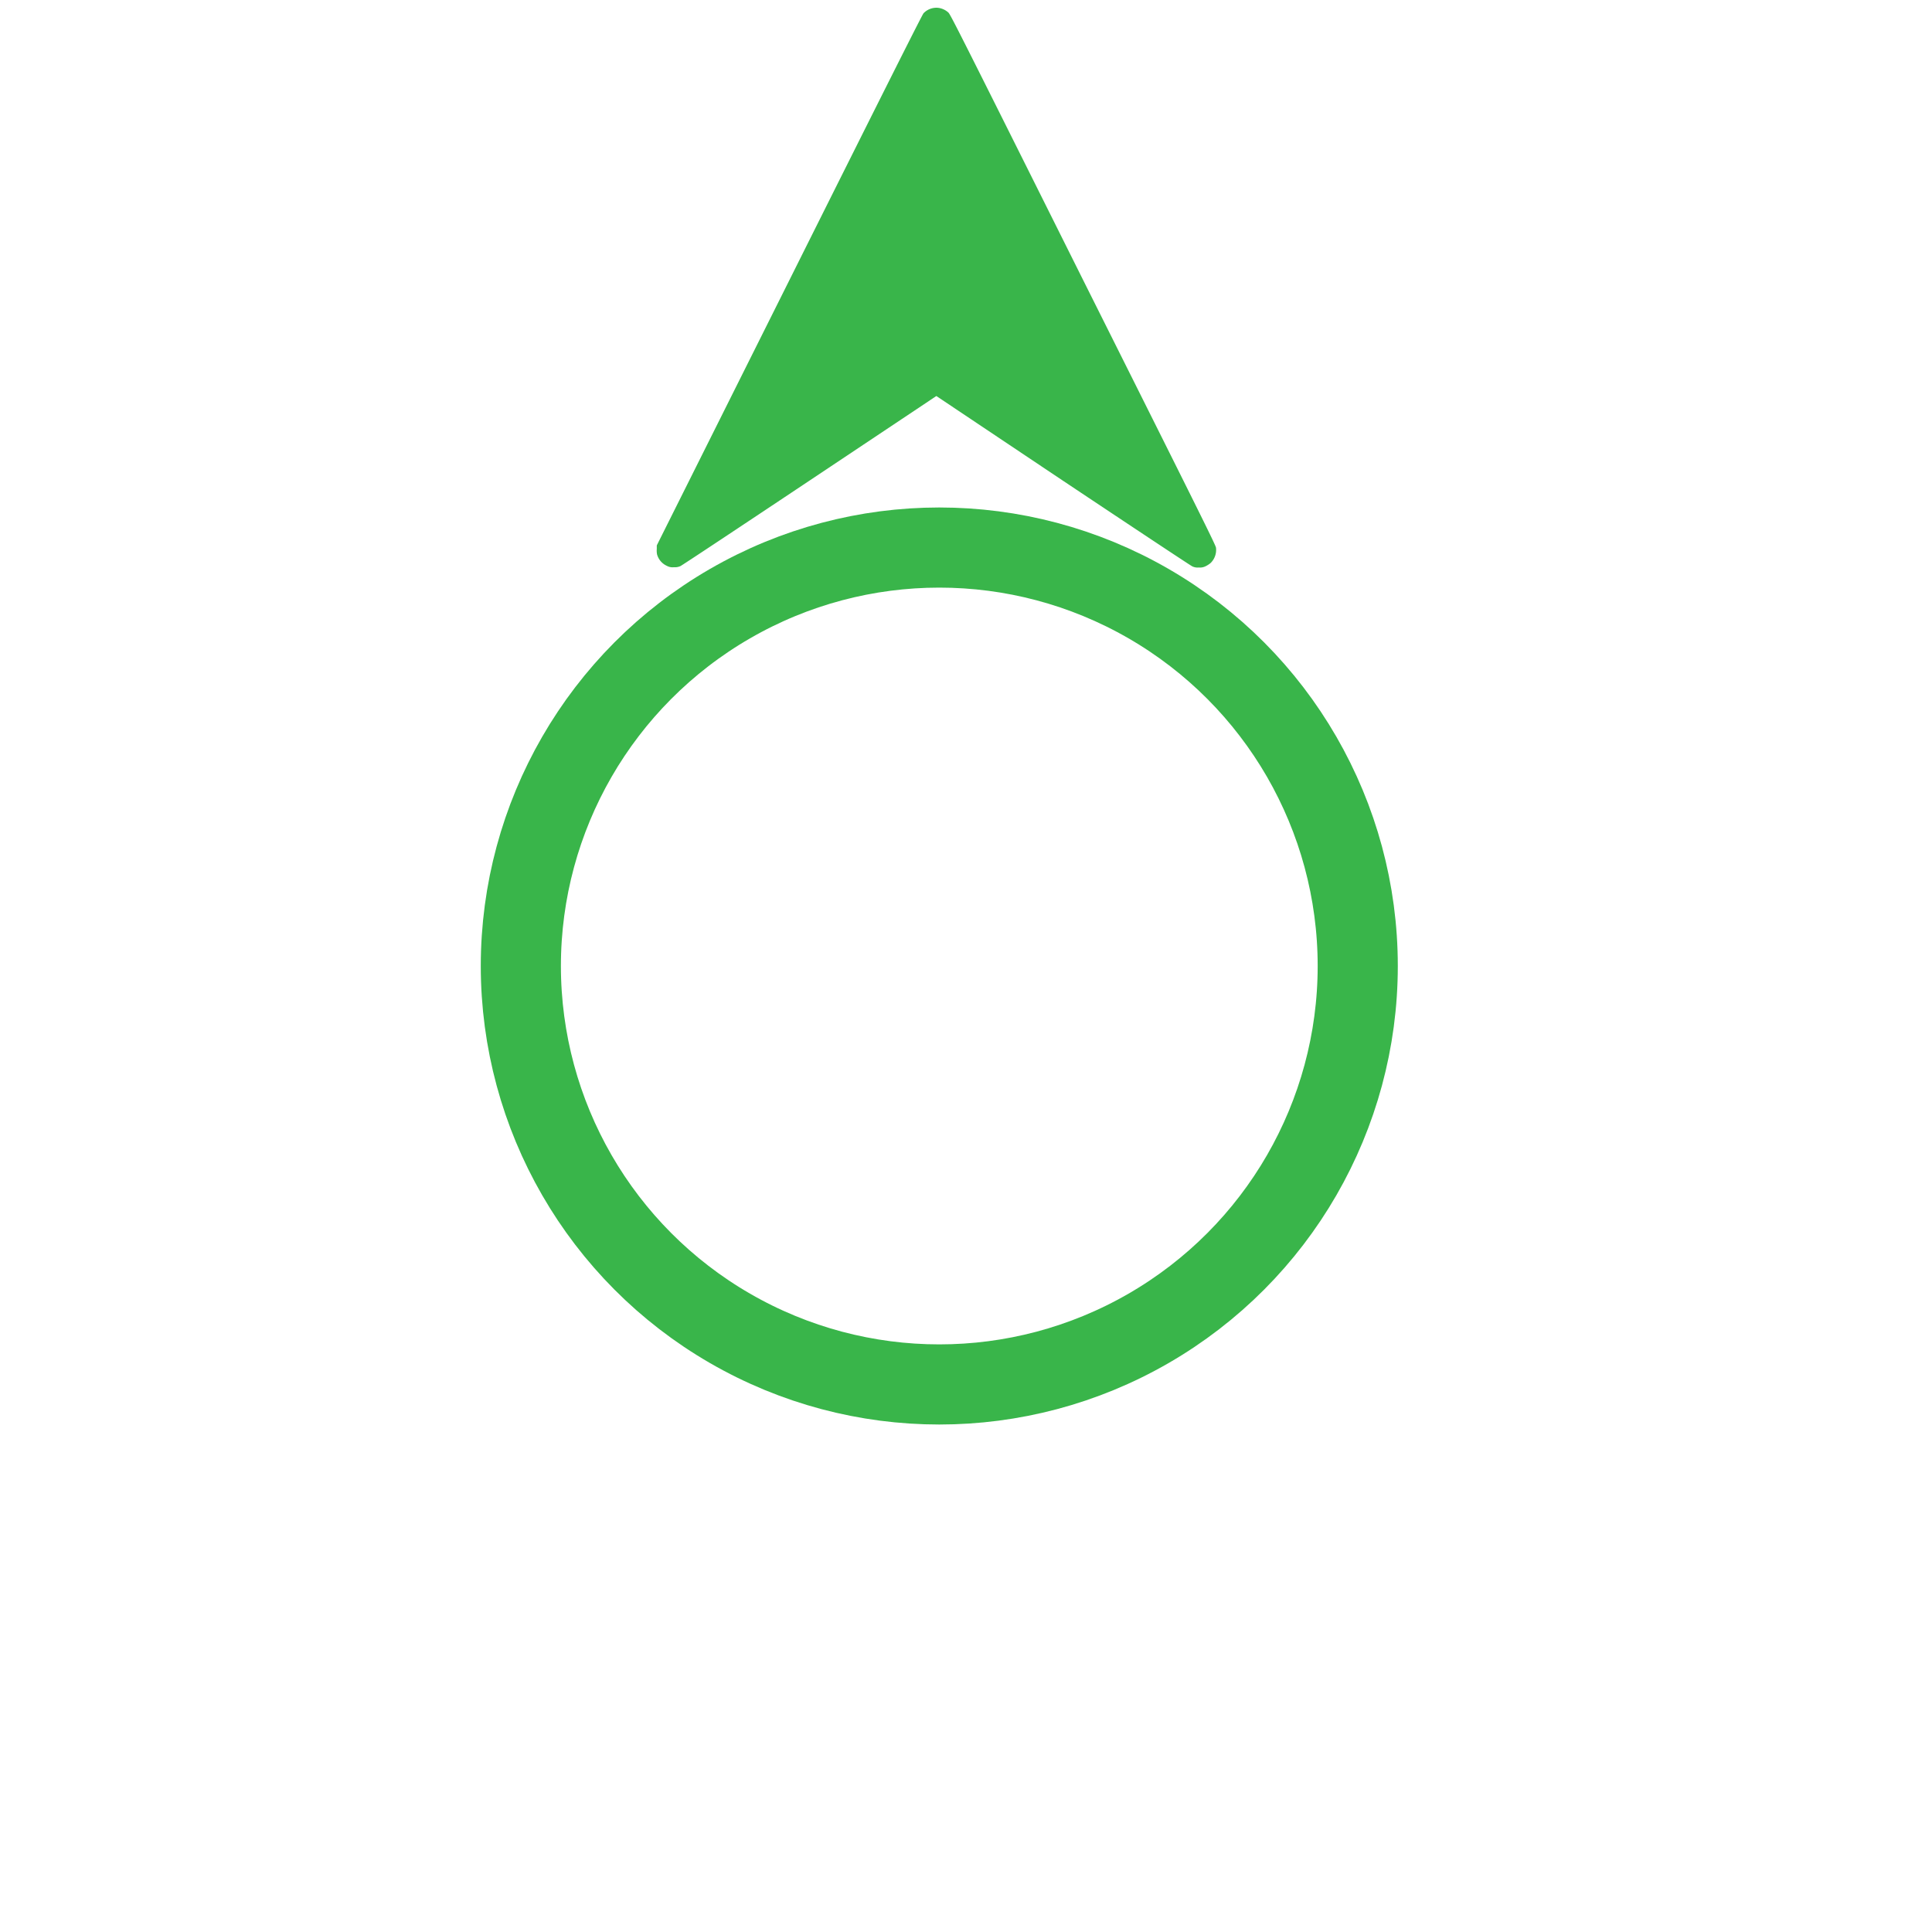 <svg viewBox="0 0 217 217" xmlns="http://www.w3.org/2000/svg"><circle cx="105.5" cy="108.5" fill="none" r="47" stroke="#39b54a" stroke-miterlimit="10" stroke-width="9"/><path d="m73.8 62.27a2 2 0 0 0 1.11 1.29 1.32 1.32 0 0 0 .78.15 1.49 1.49 0 0 0 .74-.13c.15-.06 6.68-4.39 14.51-9.61l14.23-9.49 14.23 9.52c7.83 5.22 14.36 9.55 14.51 9.61a1.34 1.34 0 0 0 .73.13 1.41 1.41 0 0 0 .79-.15 2.8 2.8 0 0 0 .54-.35 2.05 2.05 0 0 0 .61-1.71c0-.25-1.88-4-14.93-30.09-14.25-28.54-14.91-29.84-15.14-30.04a2.09 2.09 0 0 0 -1.13-.52 2 2 0 0 0 -1.65.61c-.15.17-3.79 7.41-15.08 30l-14.88 29.77v.39a2.25 2.25 0 0 0 .03.62z" fill="#39b54a"/><circle cx="108.5" cy="108.5" fill="none" r="108.5"/></svg>